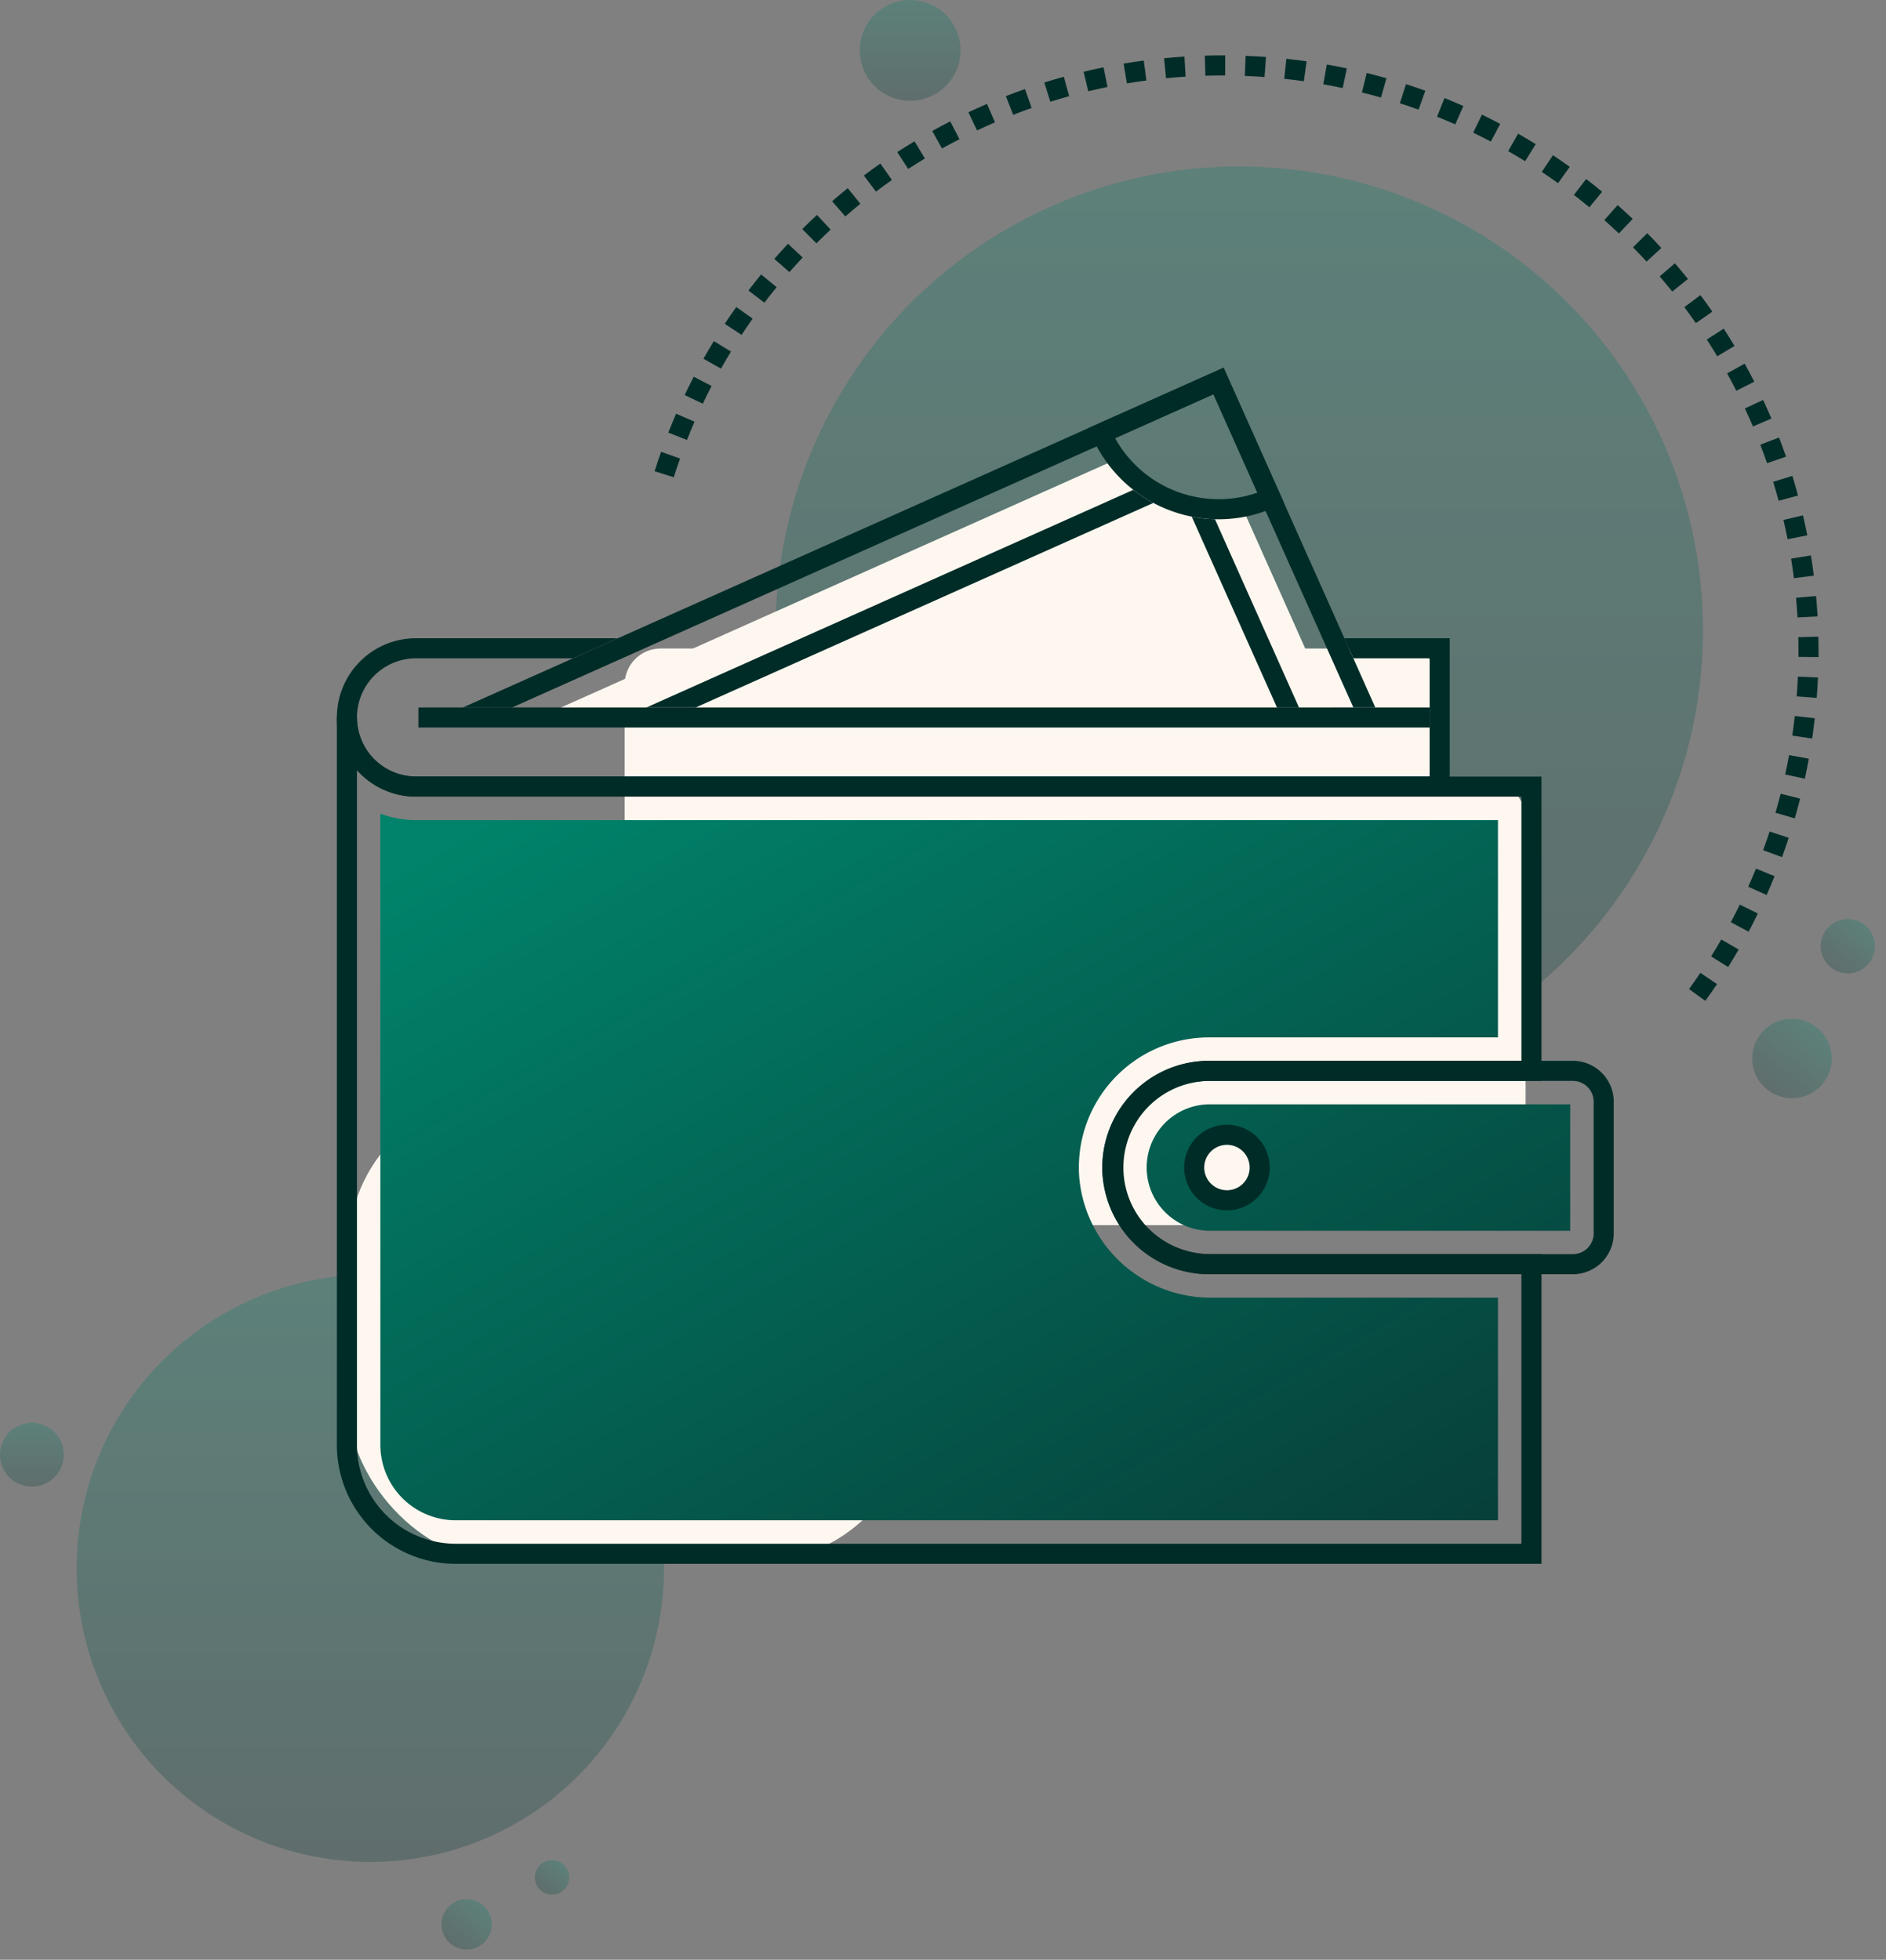 <svg xmlns="http://www.w3.org/2000/svg" xmlns:xlink="http://www.w3.org/1999/xlink" width="156.997" height="163.129" viewBox="0 0 156.997 163.129">
  <rect x="0" y="0" width="156.997" height="163.129" fill="#808080" stroke="none"/>
  <defs>
    <linearGradient id="linear-gradient" x1="0.5" x2="0.5" y2="1" gradientUnits="objectBoundingBox">
      <stop offset="0" stop-color="#00836a"/>
      <stop offset="1" stop-color="#073e39"/>
    </linearGradient>
    <linearGradient id="linear-gradient-9" x1="0.045" y1="0.045" x2="0.961" y2="0.968" xlink:href="#linear-gradient"/>
  </defs>
  <g id="illustration" transform="translate(-82.003 -471.916)">
    <g id="Group_39804" data-name="Group 39804" transform="translate(146.563 471.916)" opacity="0.272">
      <circle id="Ellipse_1999" data-name="Ellipse 1999" cx="38.602" cy="38.602" r="38.602" transform="translate(0 13.861)" fill="url(#linear-gradient)"/>
      <path id="Path_25533" data-name="Path 25533" d="M3.307,6.614A3.307,3.307,0,1,0,0,3.307,3.307,3.307,0,0,0,3.307,6.614Z" transform="translate(84.121 83.456) rotate(39)" fill="url(#linear-gradient)"/>
      <path id="Path_25534" data-name="Path 25534" d="M2.258,4.517A2.258,2.258,0,1,0,0,2.258,2.259,2.259,0,0,0,2.258,4.517Z" transform="translate(88.927 75.587) rotate(39)" fill="url(#linear-gradient)"/>
      <path id="Path_25535" data-name="Path 25535" d="M16.478,8.647a4.194,4.194,0,1,0-4.194-4.194A4.194,4.194,0,0,0,16.478,8.647Z" transform="translate(-5.273 -0.259)" fill="url(#linear-gradient)"/>
    </g>
    <rect id="Rectangle_7619" data-name="Rectangle 7619" width="68" height="36" rx="3" transform="translate(134 525.898)" fill="#fdf7f0"/>
    <rect id="Rectangle_7618" data-name="Rectangle 7618" width="68" height="36" rx="3" transform="translate(134 531.898)" fill="#fdf7f0"/>
    <g id="Group_39521" data-name="Group 39521" transform="translate(82.003 578.008)" opacity="0.272">
      <circle id="Ellipse_1999-2" data-name="Ellipse 1999" cx="24.45" cy="24.45" r="24.45" transform="translate(6.377)" fill="url(#linear-gradient)"/>
      <path id="Path_25533-2" data-name="Path 25533" d="M2.095,4.189A2.095,2.095,0,1,0,0,2.095,2.095,2.095,0,0,0,2.095,4.189Z" transform="translate(38.535 51.146) rotate(39)" fill="url(#linear-gradient)"/>
      <path id="Path_25534-2" data-name="Path 25534" d="M1.43,2.861A1.43,1.43,0,1,0,0,1.43,1.431,1.431,0,0,0,1.43,2.861Z" transform="translate(45.741 48.174) rotate(39)" fill="url(#linear-gradient)"/>
      <path id="Path_25535-2" data-name="Path 25535" d="M14.94,5.571a2.656,2.656,0,1,0-2.656-2.656A2.656,2.656,0,0,0,14.94,5.571Z" transform="translate(-12.284 12.084)" fill="url(#linear-gradient)"/>
    </g>
    <g id="Group_39789" data-name="Group 39789" transform="translate(110.046 525.045)">
      <path id="Path_27329" data-name="Path 27329" d="M94.9,98.919V112.1H8.857a6.592,6.592,0,0,1,0-13.184h16.8l-3.739,1.672H8.857a4.92,4.92,0,0,0,0,9.84H93.231v-9.84H86.879l-.747-1.672H94.9Z" transform="translate(-2.265 -98.919)" fill="#002c27"/>
    </g>
    <rect id="Rectangle_7617" data-name="Rectangle 7617" width="67" height="37" rx="3" transform="translate(142 536.898)" fill="#fdf7f0"/>
    <rect id="Rectangle_7616" data-name="Rectangle 7616" width="47" height="39" rx="13" transform="translate(111 562.898)" fill="#fdf7f0"/>
    <path id="Path_27330" data-name="Path 27330" d="M102.539,182.816H12.155a9.9,9.9,0,0,1-9.893-9.893V112.367H3.934a4.93,4.93,0,0,0,4.916,4.92h93.689v25.331H74.862a7.212,7.212,0,0,0-7.193,7.715,7.339,7.339,0,0,0,7.406,6.705h27.464ZM3.934,116.746v56.177a8.23,8.23,0,0,0,8.221,8.221h88.712V158.71H75.074A9.015,9.015,0,0,1,66,150.447a8.884,8.884,0,0,1,8.861-9.5h26.006V118.959H8.849A6.587,6.587,0,0,1,3.934,116.746Z" transform="translate(107.783 419.274)" fill="#002c27"/>
    <path id="Union_24" data-name="Union 24" d="M0,52.548V0A8.5,8.5,0,0,0,2.96.534H93.033V18.622H68.977A10.833,10.833,0,0,0,58.17,30.2,10.971,10.971,0,0,0,69.189,40.286H93.032V58.818H6.271A6.277,6.277,0,0,1,0,52.548ZM68.979,34.716a5.263,5.263,0,0,1,0-10.525H99.046V34.716Zm-1.232-5.26a2.725,2.725,0,1,0,2.725-2.731A2.725,2.725,0,0,0,67.747,29.456Z" transform="translate(113.667 539.648)" fill="url(#linear-gradient-9)"/>
    <g id="Group_39792" data-name="Group 39792" transform="translate(173.764 560.219)">
      <path id="Path_27332" data-name="Path 27332" d="M171.347,188.4h-30.29a8.882,8.882,0,0,1,0-17.765h30.29a3.405,3.405,0,0,1,3.4,3.4V185A3.406,3.406,0,0,1,171.347,188.4Zm-30.291-16.093a7.211,7.211,0,0,0,0,14.421h30.29A1.732,1.732,0,0,0,173.076,185V174.035a1.732,1.732,0,0,0-1.729-1.729h-30.29Z" transform="translate(-132.175 -170.634)" fill="#002c27"/>
    </g>
    <g id="Group_39794" data-name="Group 39794" transform="translate(180.576 565.54)">
      <path id="Path_27334" data-name="Path 27334" d="M149.626,188.606a3.562,3.562,0,1,1,3.562-3.562A3.566,3.566,0,0,1,149.626,188.606Zm0-5.452a1.89,1.89,0,1,0,1.89,1.89A1.893,1.893,0,0,0,149.626,183.154Z" transform="translate(-146.064 -181.482)" fill="#002c27"/>
    </g>
    <g id="Group_39800" data-name="Group 39800" transform="translate(116.805 502.525)">
      <g id="Group_39795" data-name="Group 39795" transform="translate(0 0.002)">
        <path id="Path_27335" data-name="Path 27335" d="M16.046,114.052l.028-.011v.011Z" transform="translate(-16.046 -84.107)" fill="#4a555f"/>
        <path id="Path_27336" data-name="Path 27336" d="M41.17,81.284H97.778L86.132,55.218,27.764,81.284h8.42v.006H23.657L86.979,53.011,99.606,81.29H41.17Z" transform="translate(-19.924 -53.011)" fill="#002c27"/>
      </g>
      <g id="Group_39796" data-name="Group 39796" transform="translate(10.037 7.614)">
        <path id="Path_27337" data-name="Path 27337" d="M95.062,72.514c-.161.028-.323.056-.49.078-.151.023-.3.039-.451.056q-.5.05-1,.05c-.151,0-.3-.005-.451-.011-.206-.005-.407-.023-.607-.045-.083-.005-.173-.017-.257-.028-.117-.011-.229-.028-.345-.05a1.466,1.466,0,0,1-.151-.022,1.334,1.334,0,0,0-.151-.028c-.1-.017-.2-.039-.3-.061A10.9,10.9,0,0,1,89.4,72.03a10.754,10.754,0,0,1-1.683-.8c-.005,0-.011-.005-.022-.011-.139-.084-.279-.167-.412-.257s-.24-.161-.362-.251a9.326,9.326,0,0,1-.83-.652c-.078-.067-.151-.134-.223-.2a1.875,1.875,0,0,1-.184-.173c-.123-.117-.245-.24-.362-.368-.179-.184-.345-.379-.513-.585-.056-.067-.111-.134-.167-.206L36.51,90.028h66.376Z" transform="translate(-36.51 -68.53)" fill="#fdf7f0"/>
      </g>
      <g id="Group_39797" data-name="Group 39797" transform="translate(55.783)">
        <path id="Path_27338" data-name="Path 27338" d="M140.635,65.623A11.529,11.529,0,0,1,130.12,58.8l-.341-.763,11.273-5.035,5.035,11.273-.763.341A11.42,11.42,0,0,1,140.635,65.623Zm-8.616-6.751a9.859,9.859,0,0,0,8.616,5.08,9.745,9.745,0,0,0,3.229-.548l-3.657-8.189Z" transform="translate(-129.779 -53.006)" fill="#002c27"/>
      </g>
      <g id="Group_39798" data-name="Group 39798" transform="translate(19.007 10.166)">
        <path id="Path_27339" data-name="Path 27339" d="M97,74.819l-38.1,17.028H54.8L95.33,73.732A11.642,11.642,0,0,0,97,74.819Z" transform="translate(-54.798 -73.732)" fill="#002c27"/>
      </g>
      <g id="Group_39799" data-name="Group 39799" transform="translate(64.403 12.401)">
        <path id="Path_27340" data-name="Path 27340" d="M156.279,94.17h-1.833l-7.093-15.881a11.716,11.716,0,0,0,1.933.212Z" transform="translate(-147.352 -78.289)" fill="#002c27"/>
      </g>
    </g>
    <g id="Group_39801" data-name="Group 39801" transform="translate(116.835 530.804)">
      <rect id="Rectangle_7615" data-name="Rectangle 7615" width="84.178" height="1.672" fill="#002c27"/>
    </g>
    <g id="Group_39802" data-name="Group 39802" transform="translate(136.495 476.527)">
      <path id="Path_27341" data-name="Path 27341" d="M143.652,78.7l-1.353-.982q.482-.664.943-1.346l1.386.935Q144.151,78.017,143.652,78.7Zm1.9-2.819L144.137,75q.435-.7.848-1.408l1.446.838Q146,75.165,145.554,75.886Zm1.7-2.942-1.475-.787q.386-.724.749-1.462l1.5.736Q147.658,72.194,147.258,72.943Zm1.5-3.053-1.525-.684q.335-.747.646-1.51l1.548.631Q149.1,69.116,148.755,69.89Zm1.284-3.149-1.57-.576q.282-.77.541-1.552l1.588.522Q150.331,65.944,150.039,66.741ZM151.1,63.51l-1.605-.466q.229-.787.432-1.586l1.62.412Q151.339,62.7,151.1,63.51Zm.837-3.3-1.634-.355q.174-.8.322-1.611l1.645.3Q152.119,59.386,151.939,60.214Zm.609-3.346-1.654-.243q.119-.81.211-1.63l1.661.187Q152.672,56.03,152.548,56.868Zm.38-3.378-1.666-.131q.033-.421.059-.843.024-.4.042-.8l1.67.074q-.018.413-.044.826Q152.962,53.054,152.928,53.49Zm.152-3.4-1.672-.018q0-.26,0-.519c0-.375,0-.75-.013-1.123l1.671-.04q.014.58.014,1.162C153.082,49.734,153.082,49.913,153.08,50.092Zm-1.749-3.3q-.047-.822-.122-1.637L152.874,45q.077.844.127,1.7Zm-.3-3.271q-.1-.817-.234-1.625l1.65-.267q.135.837.242,1.682Zm-.525-3.242q-.159-.807-.346-1.605l1.627-.381q.193.826.359,1.662Zm-.748-3.2q-.214-.794-.456-1.578l1.6-.491q.249.811.472,1.633ZM57.784,35.115l-1.594-.5q.258-.814.542-1.617l1.575.56Q58.033,34.327,57.784,35.115Zm91.01-1.17q-.268-.775-.562-1.538l1.56-.6q.3.79.582,1.593ZM58.885,32.011,57.329,31.4q.313-.794.652-1.574l1.533.666Q59.188,31.244,58.885,32.011Zm88.732-1.123q-.322-.755-.667-1.5l1.516-.706q.358.767.69,1.549ZM60.2,28.993l-1.509-.72q.367-.77.759-1.524l1.483.771Q60.552,28.25,60.2,28.993Zm86.036-1.077q-.372-.732-.768-1.448l1.463-.809q.41.742.8,1.5ZM61.714,26.073l-1.456-.822q.419-.742.862-1.468l1.427.871Q62.118,25.357,61.714,26.073Zm82.933-1.028q-.422-.7-.866-1.394l1.405-.906q.46.713.9,1.442ZM63.428,23.266l-1.4-.92q.469-.711.96-1.4l1.364.966Q63.881,22.579,63.428,23.266Zm79.439-.979q-.468-.674-.959-1.332l1.34-1q.508.681.992,1.378Zm-77.537-1.7L64,19.571q.516-.677,1.054-1.335l1.294,1.058Q65.829,19.93,65.33,20.584Zm75.573-.929q-.513-.641-1.048-1.264l1.268-1.089q.553.644,1.084,1.308ZM67.41,18.04l-1.257-1.1q.561-.639,1.142-1.26l1.219,1.144Q67.952,17.422,67.41,18.04Zm71.354-.876q-.556-.6-1.132-1.19l1.191-1.173q.6.606,1.172,1.232Zm-69.105-1.52L68.48,14.459q.6-.6,1.225-1.179L70.843,14.5Q70.242,15.064,69.659,15.643Zm66.8-.822q-.6-.566-1.211-1.111l1.108-1.251q.637.564,1.254,1.15ZM72.065,13.406l-1.1-1.262q.642-.557,1.3-1.092l1.052,1.3Q72.685,12.868,72.065,13.406ZM134,12.641q-.633-.524-1.285-1.026l1.021-1.324q.674.519,1.329,1.061Zm-59.383-1.3L73.61,10q.678-.512,1.373-1l.96,1.368Q75.272,10.844,74.618,11.339Zm56.779-.705q-.668-.479-1.353-.936l.928-1.391q.709.472,1.4.968ZM77.3,9.451l-.914-1.4q.711-.464,1.438-.9l.865,1.43Q77.991,9,77.3,9.451Zm51.356-.643q-.7-.432-1.414-.841l.829-1.451q.74.423,1.464.871ZM80.112,7.751,79.3,6.292q.74-.414,1.5-.8l.767,1.486Q80.828,7.35,80.112,7.751ZM125.8,7.175q-.728-.383-1.469-.742l.728-1.5q.767.372,1.521.768ZM83.028,6.247l-.715-1.511q.766-.363,1.546-.7l.663,1.535Q83.768,5.9,83.028,6.247Zm39.811-.505q-.751-.333-1.518-.639l.622-1.552q.792.318,1.571.662Zm-36.8-.794-.61-1.557q.789-.308,1.591-.591l.556,1.576Q86.8,4.649,86.039,4.948Zm33.743-.432q-.771-.278-1.554-.531l.513-1.591q.811.262,1.608.549ZM89.13,3.859l-.5-1.6q.808-.253,1.626-.48L90.7,3.395Q89.911,3.614,89.13,3.859Zm27.526-.35q-.788-.224-1.587-.422l.4-1.622q.827.205,1.643.437ZM92.288,2.985,91.9,1.36q.825-.2,1.66-.367l.333,1.638Q93.085,2.794,92.288,2.985Zm21.18-.266q-.8-.169-1.612-.312L112.145.76q.84.148,1.669.324ZM95.506,2.331,95.229.682Q96.066.541,96.91.43l.219,1.657Q96.314,2.2,95.506,2.331Zm14.728-.182q-.811-.114-1.63-.2L108.78.284q.848.09,1.686.209ZM98.762,1.9,98.6.235Q99.443.153,100.294.1l.1,1.669Q99.577,1.819,98.762,1.9Zm8.2-.1q-.284-.021-.569-.038-.536-.032-1.071-.053l.065-1.671q.553.021,1.107.055.3.018.591.039Zm-4.926-.108L101.991.021Q102.712,0,103.436,0h.254l-.005,1.672h-.249Q102.736,1.672,102.04,1.692Z" transform="translate(-56.19)" fill="#002c27"/>
    </g>
  </g>
</svg>
